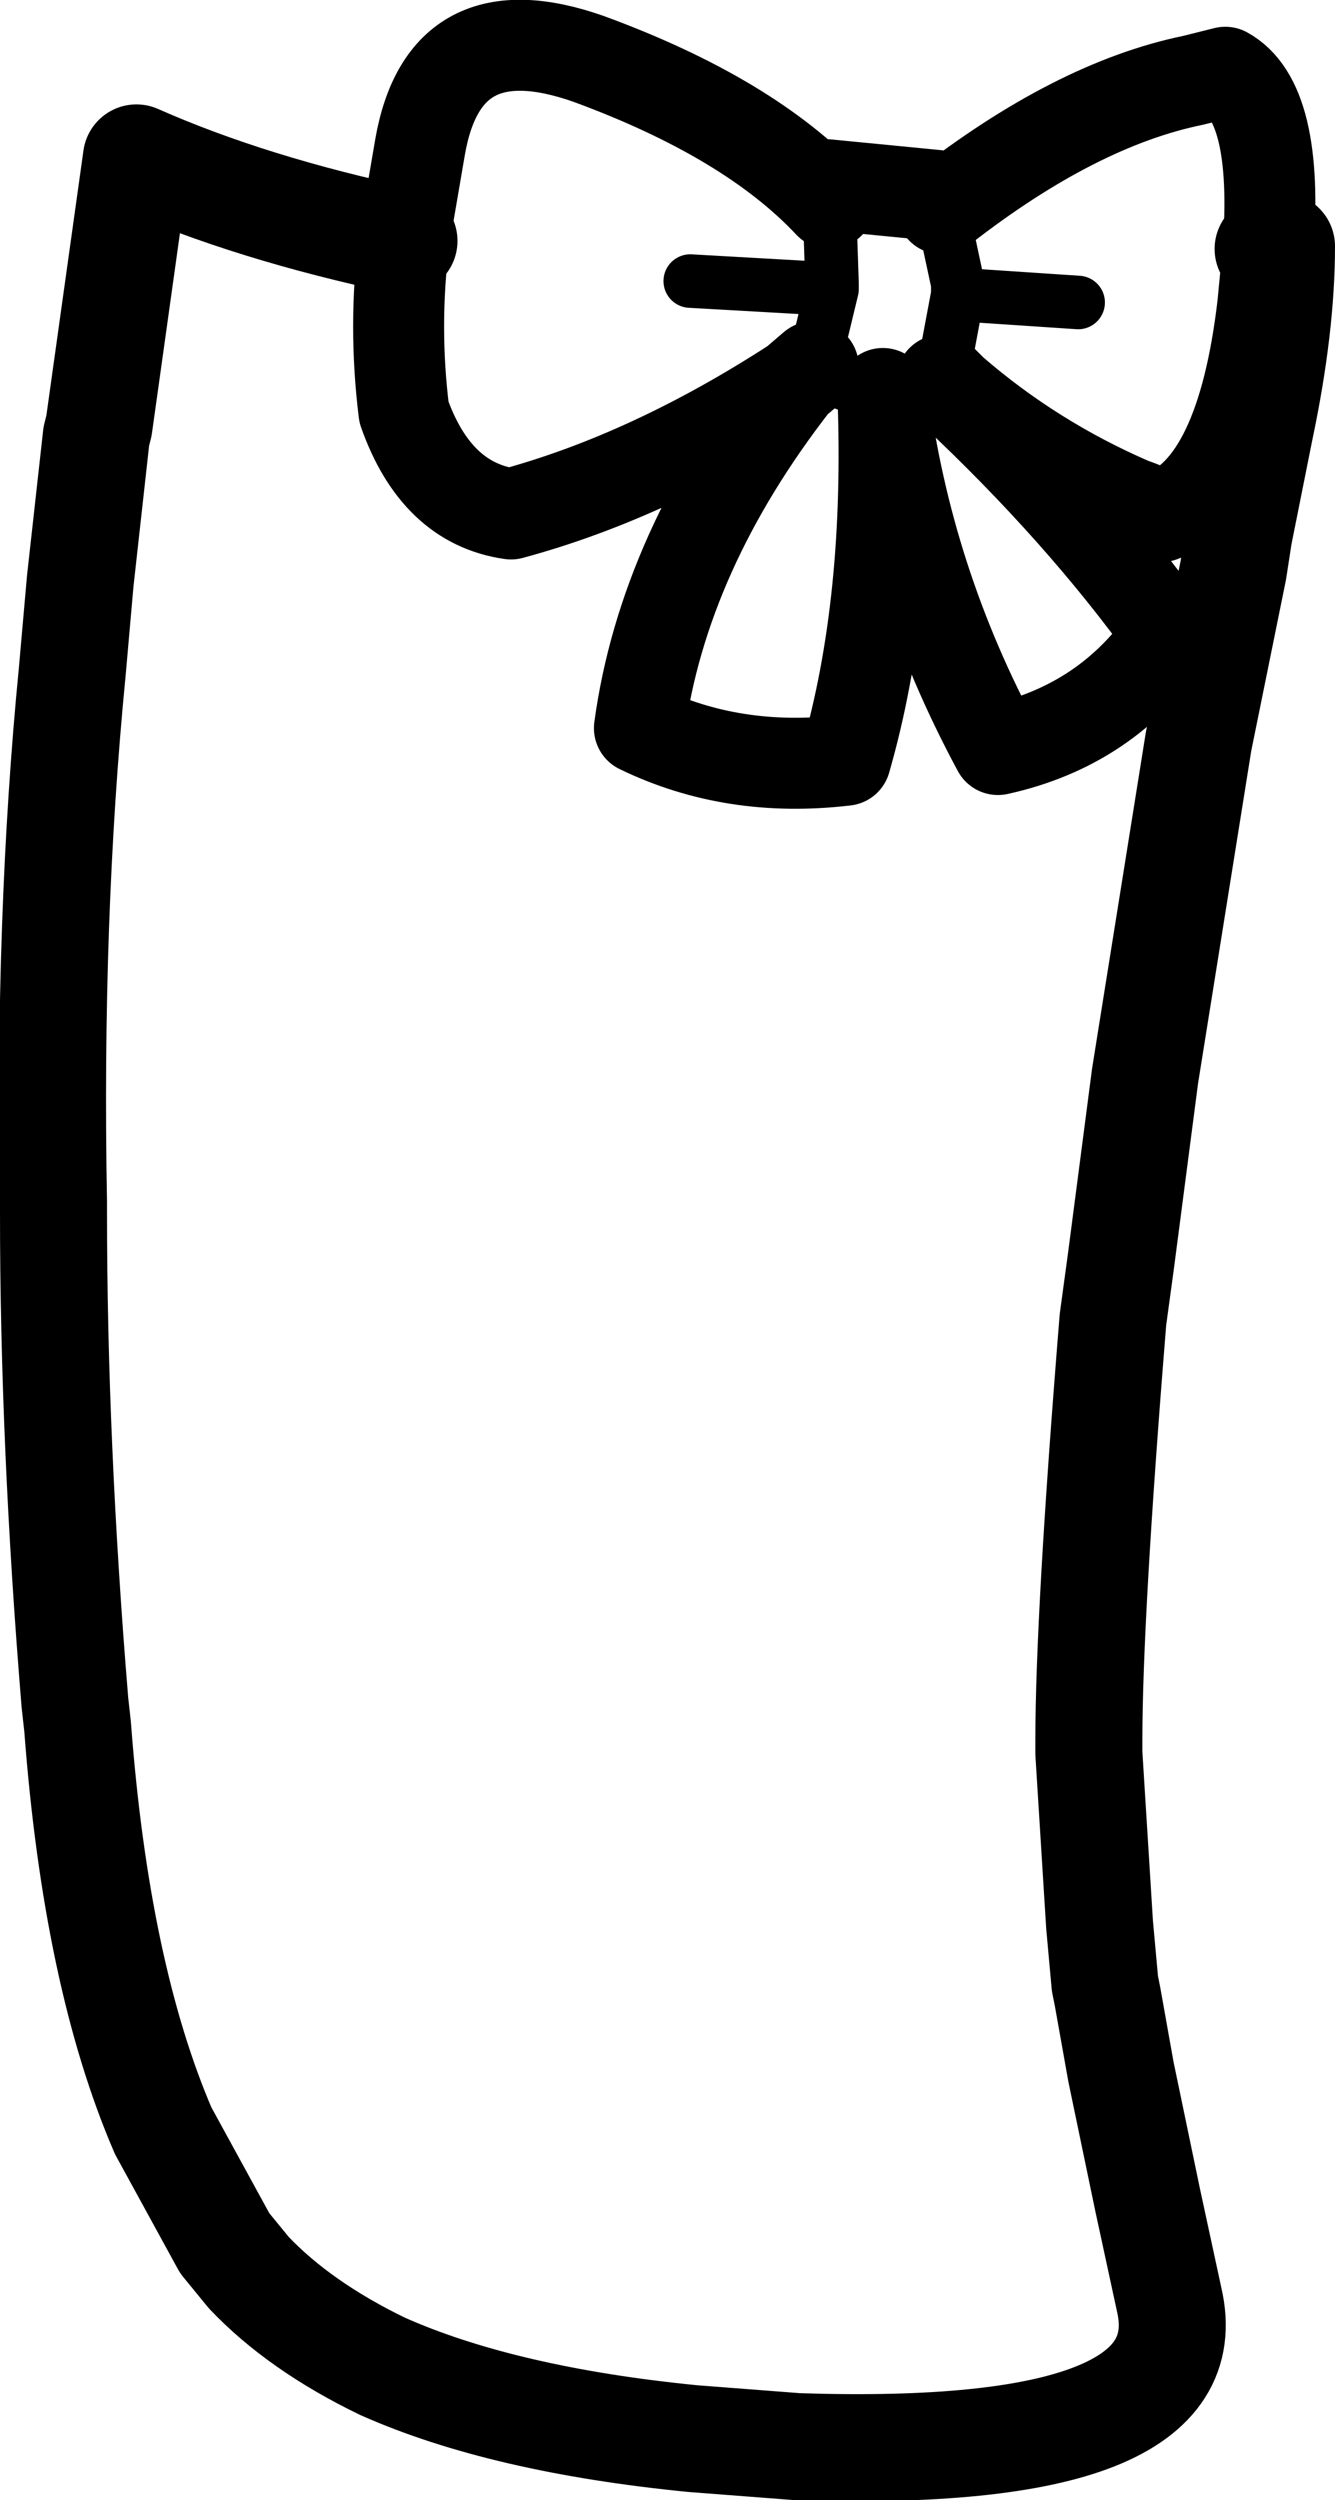 <?xml version="1.0" encoding="UTF-8" standalone="no"?>
<svg xmlns:xlink="http://www.w3.org/1999/xlink" height="46.7px" width="24.95px" xmlns="http://www.w3.org/2000/svg">
  <g transform="matrix(1.0, 0.0, 0.0, 1.0, 12.5, 23.25)">
    <path d="M-4.95 -18.75 Q-7.8 -19.35 -9.95 -20.3 L-10.65 -15.3 -10.7 -15.1 -11.0 -12.4 -11.15 -10.7 Q-11.6 -6.1 -11.5 -0.8 L-11.5 -0.6 Q-11.5 3.7 -11.1 8.55 L-11.05 9.0 Q-10.7 13.65 -9.45 16.55 L-8.3 18.65 -7.85 19.2 Q-6.9 20.2 -5.35 20.95 -3.1 21.95 0.45 22.3 L2.4 22.45 Q10.05 22.7 9.35 19.7 L8.95 17.85 8.45 15.45 8.2 14.05 8.15 13.8 8.05 12.7 7.85 9.5 7.85 9.25 Q7.85 6.95 8.3 1.4 L8.45 0.3 8.9 -3.15 9.9 -9.4 10.55 -12.6 10.65 -13.25 11.05 -15.25 Q11.45 -17.15 11.45 -18.65 L11.2 -18.6" fill="none" stroke="#000000" stroke-linecap="round" stroke-linejoin="round" stroke-width="2.0"/>
    <path d="M11.2 -18.6 L11.1 -17.55 Q10.7 -14.15 9.2 -13.6 8.95 -13.75 8.65 -13.85 6.8 -14.65 5.3 -15.95 7.7 -13.7 9.35 -11.4 8.2 -9.7 6.15 -9.25 4.45 -12.4 4.0 -15.9 4.15 -12.0 3.3 -9.05 1.2 -8.8 -0.55 -9.65 -0.1 -12.95 2.35 -16.1 -0.35 -14.35 -2.95 -13.65 -4.35 -13.85 -4.95 -15.55 -5.15 -17.15 -4.95 -18.75 L-4.65 -20.5 Q-4.2 -23.1 -1.5 -22.15 1.5 -21.05 3.0 -19.45 M2.95 -19.8 L5.0 -19.6 M5.1 -19.35 Q7.6 -21.3 9.8 -21.75 L10.4 -21.9 Q11.4 -21.35 11.2 -18.6 M2.7 -16.4 L2.35 -16.1 M5.3 -15.95 L5.1 -16.15" fill="none" stroke="#000000" stroke-linecap="round" stroke-linejoin="round" stroke-width="1.7"/>
    <path d="M3.0 -19.45 L2.95 -19.8 M5.0 -19.6 L5.1 -19.35 5.4 -17.95 5.4 -17.75 7.65 -17.6 M2.7 -16.4 L3.05 -17.85 0.4 -18.0 M4.0 -15.9 Q3.4 -15.95 2.7 -16.4 M3.05 -17.85 L3.05 -17.95 3.0 -19.45 M5.1 -16.15 Q4.55 -15.85 4.0 -15.9 M5.4 -17.75 L5.1 -16.15" fill="none" stroke="#000000" stroke-linecap="round" stroke-linejoin="round" stroke-width="1.0"/>
  </g>
</svg>
